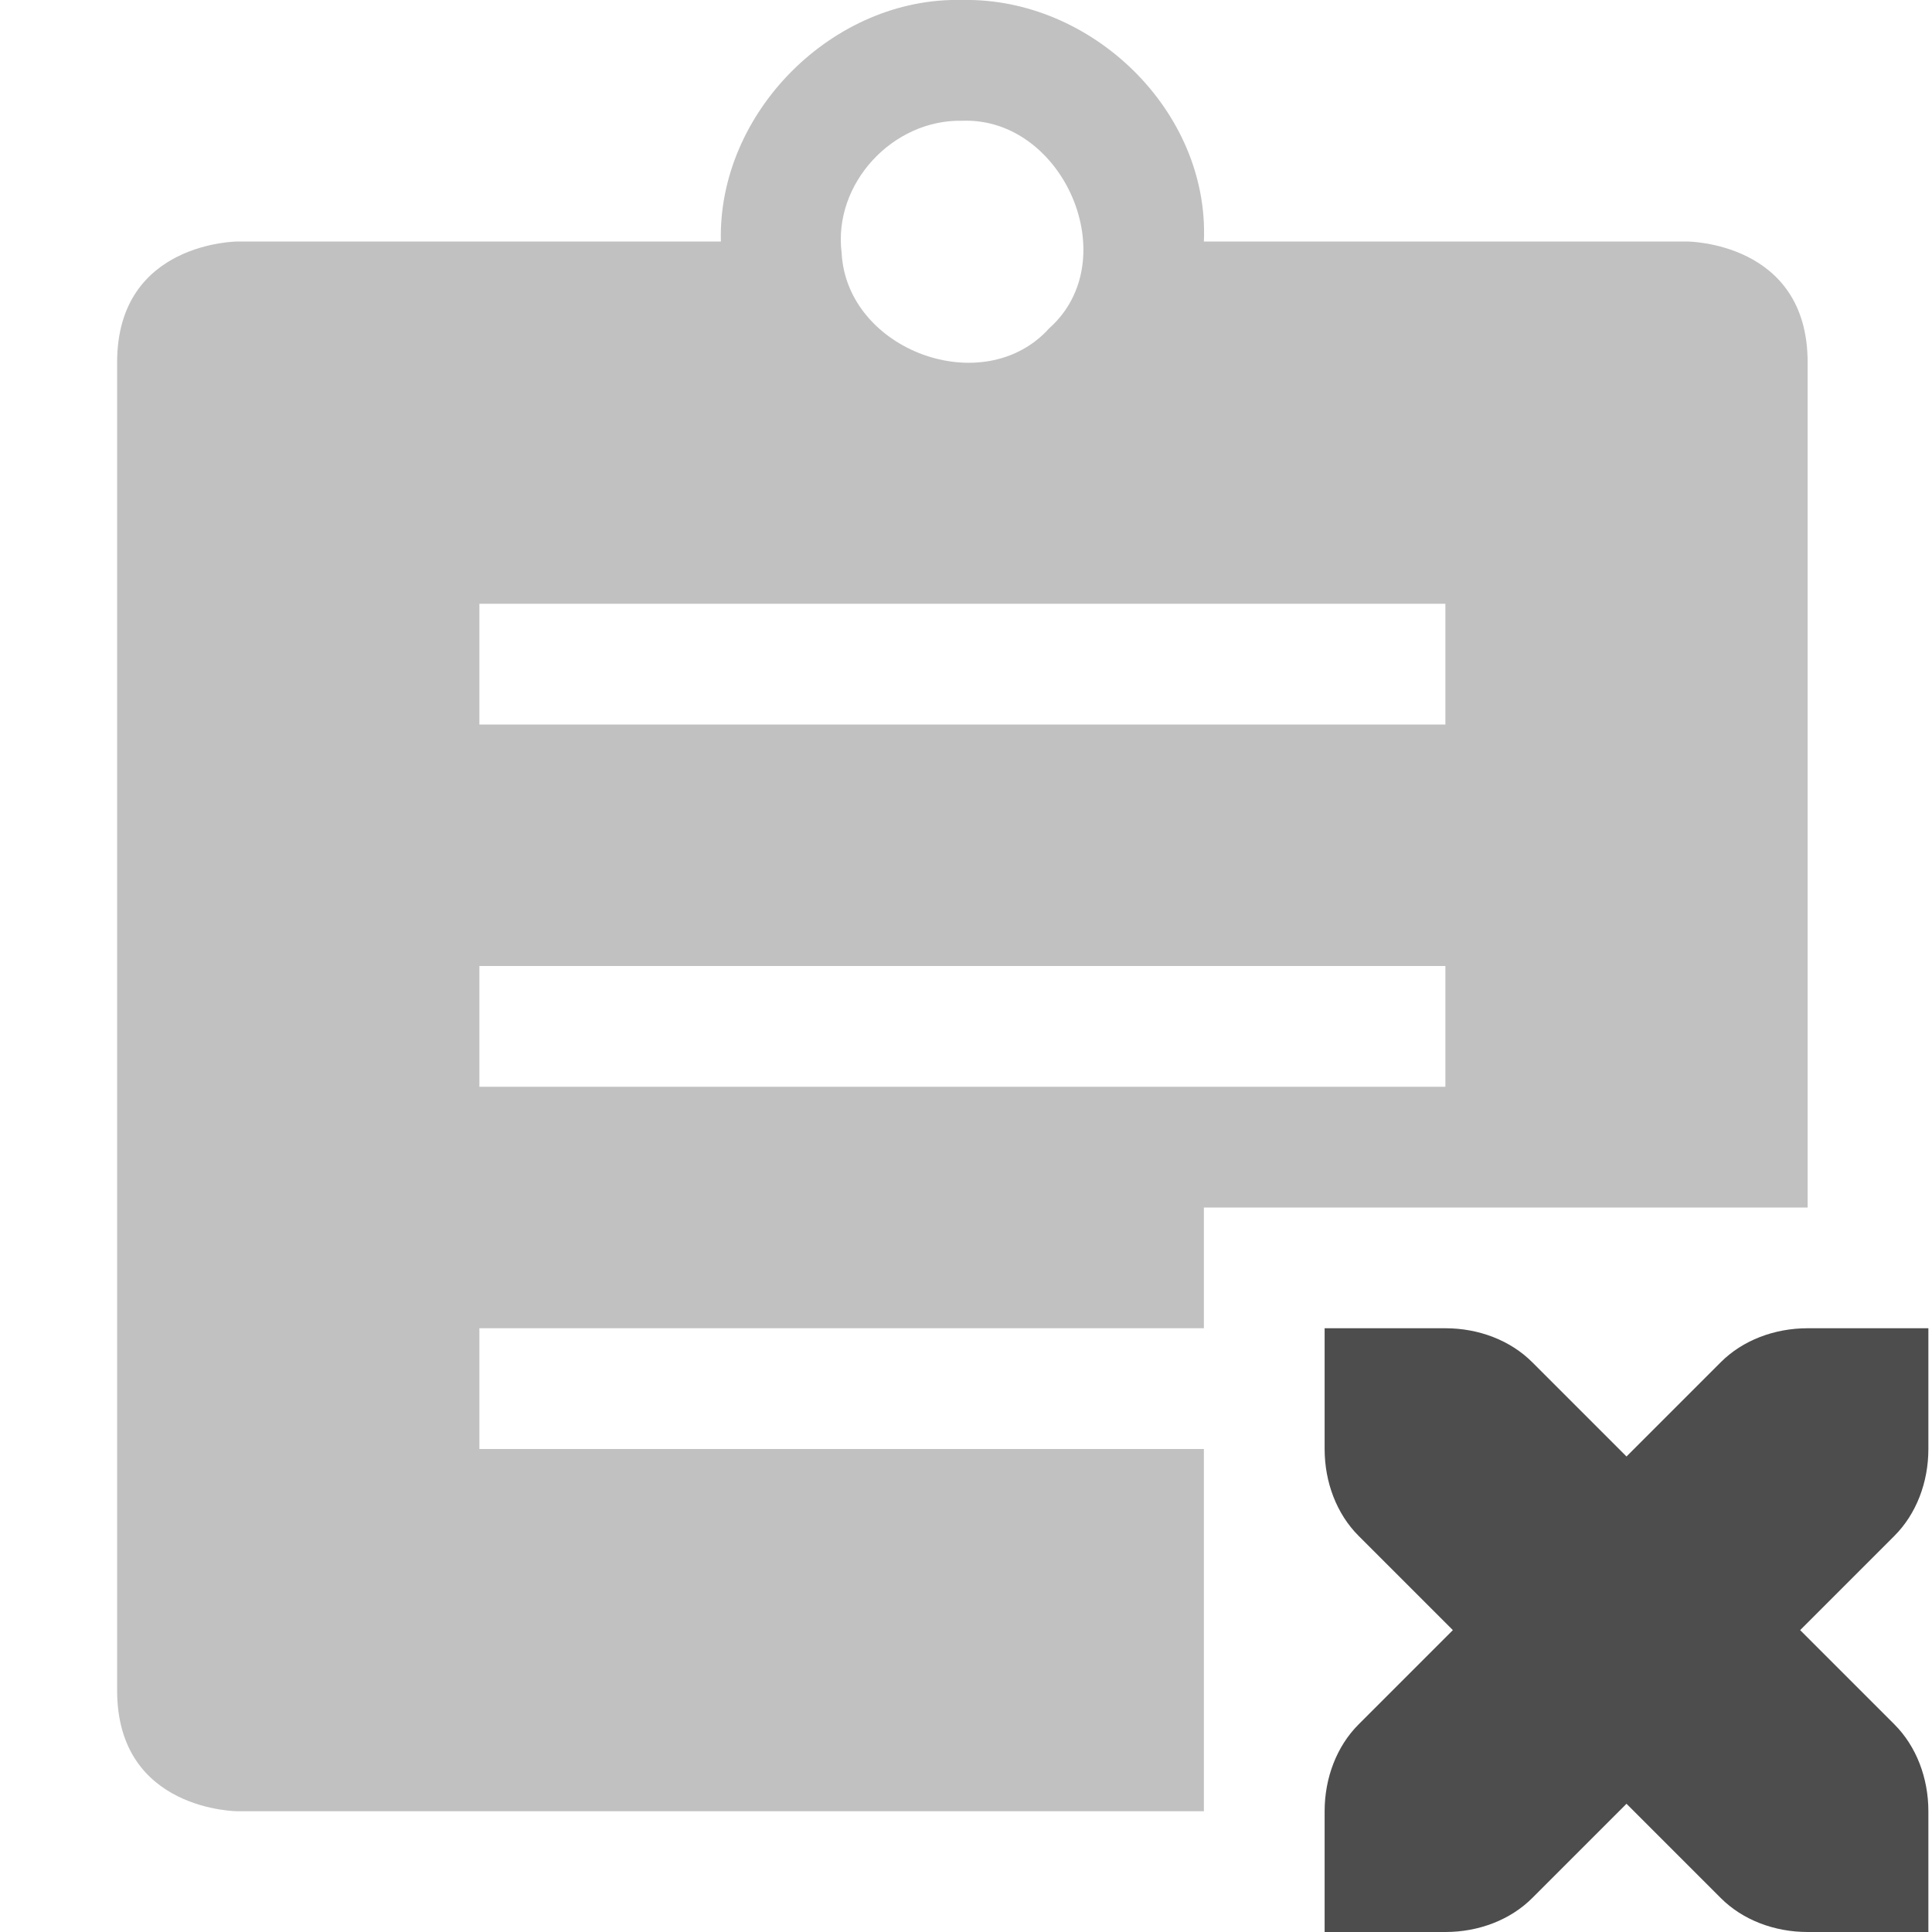 <?xml version="1.0" encoding="UTF-8"?>
<!-- Created with Inkscape (http://www.inkscape.org/) -->
<svg id="svg7384" width="16" height="16.003" style="enable-background:new" version="1.1" xmlns="http://www.w3.org/2000/svg" xmlns:cc="http://creativecommons.org/ns#" xmlns:dc="http://purl.org/dc/elements/1.1/" xmlns:osb="http://www.openswatchbook.org/uri/2009/osb" xmlns:rdf="http://www.w3.org/1999/02/22-rdf-syntax-ns#">
 <title id="title8473">Paper Symbolic Icon Theme</title>
 <defs id="defs7386">
  <filter id="filter7554" style="color-interpolation-filters:sRGB">
   <feBlend id="feBlend7556" in2="BackgroundImage" mode="darken"/>
  </filter>
 </defs>
 <g id="layer9" transform="translate(-665.03 475)">
  <path id="path8641" d="m673-475c-1.069-0.028-2.028 0.931-2 2h-4s-1 0-1 1v11c0 1 1 1 1 1h8v-3h-6v-1h6v-1h5v-7c0-1-1-1-1-1h-4c0.047-1.082-0.931-2.022-2-2zm0 1c0.837-0.03 1.354 1.153 0.719 1.719-0.543 0.602-1.677 0.184-1.719-0.625-0.072-0.573 0.423-1.107 1-1.094zm-4 4h8v1h-8v-1zm0 3h8v1h-8v-1z" style="color:#000000;enable-background:accumulate;fill:#4d4d4d;opacity:.35"/>
  <path id="path5658-8" d="m676-464v1c0 0.276 0.1 0.538 0.281 0.719l0.781 0.781-0.781 0.781c-0.181 0.181-0.281 0.443-0.281 0.719v1h1c0.276 0 0.538-0.1 0.719-0.281l0.781-0.781 0.781 0.781c0.181 0.181 0.443 0.281 0.719 0.281h1v-1c0-0.276-0.1-0.538-0.281-0.719l-0.781-0.781 0.781-0.781c0.181-0.181 0.281-0.443 0.281-0.719v-1h-1c-0.276 0-0.538 0.1-0.719 0.281l-0.781 0.781-0.781-0.781c-0.181-0.181-0.443-0.281-0.719-0.281z" style="enable-background:new;fill:#4d4d4d"/>
 </g>
</svg>
